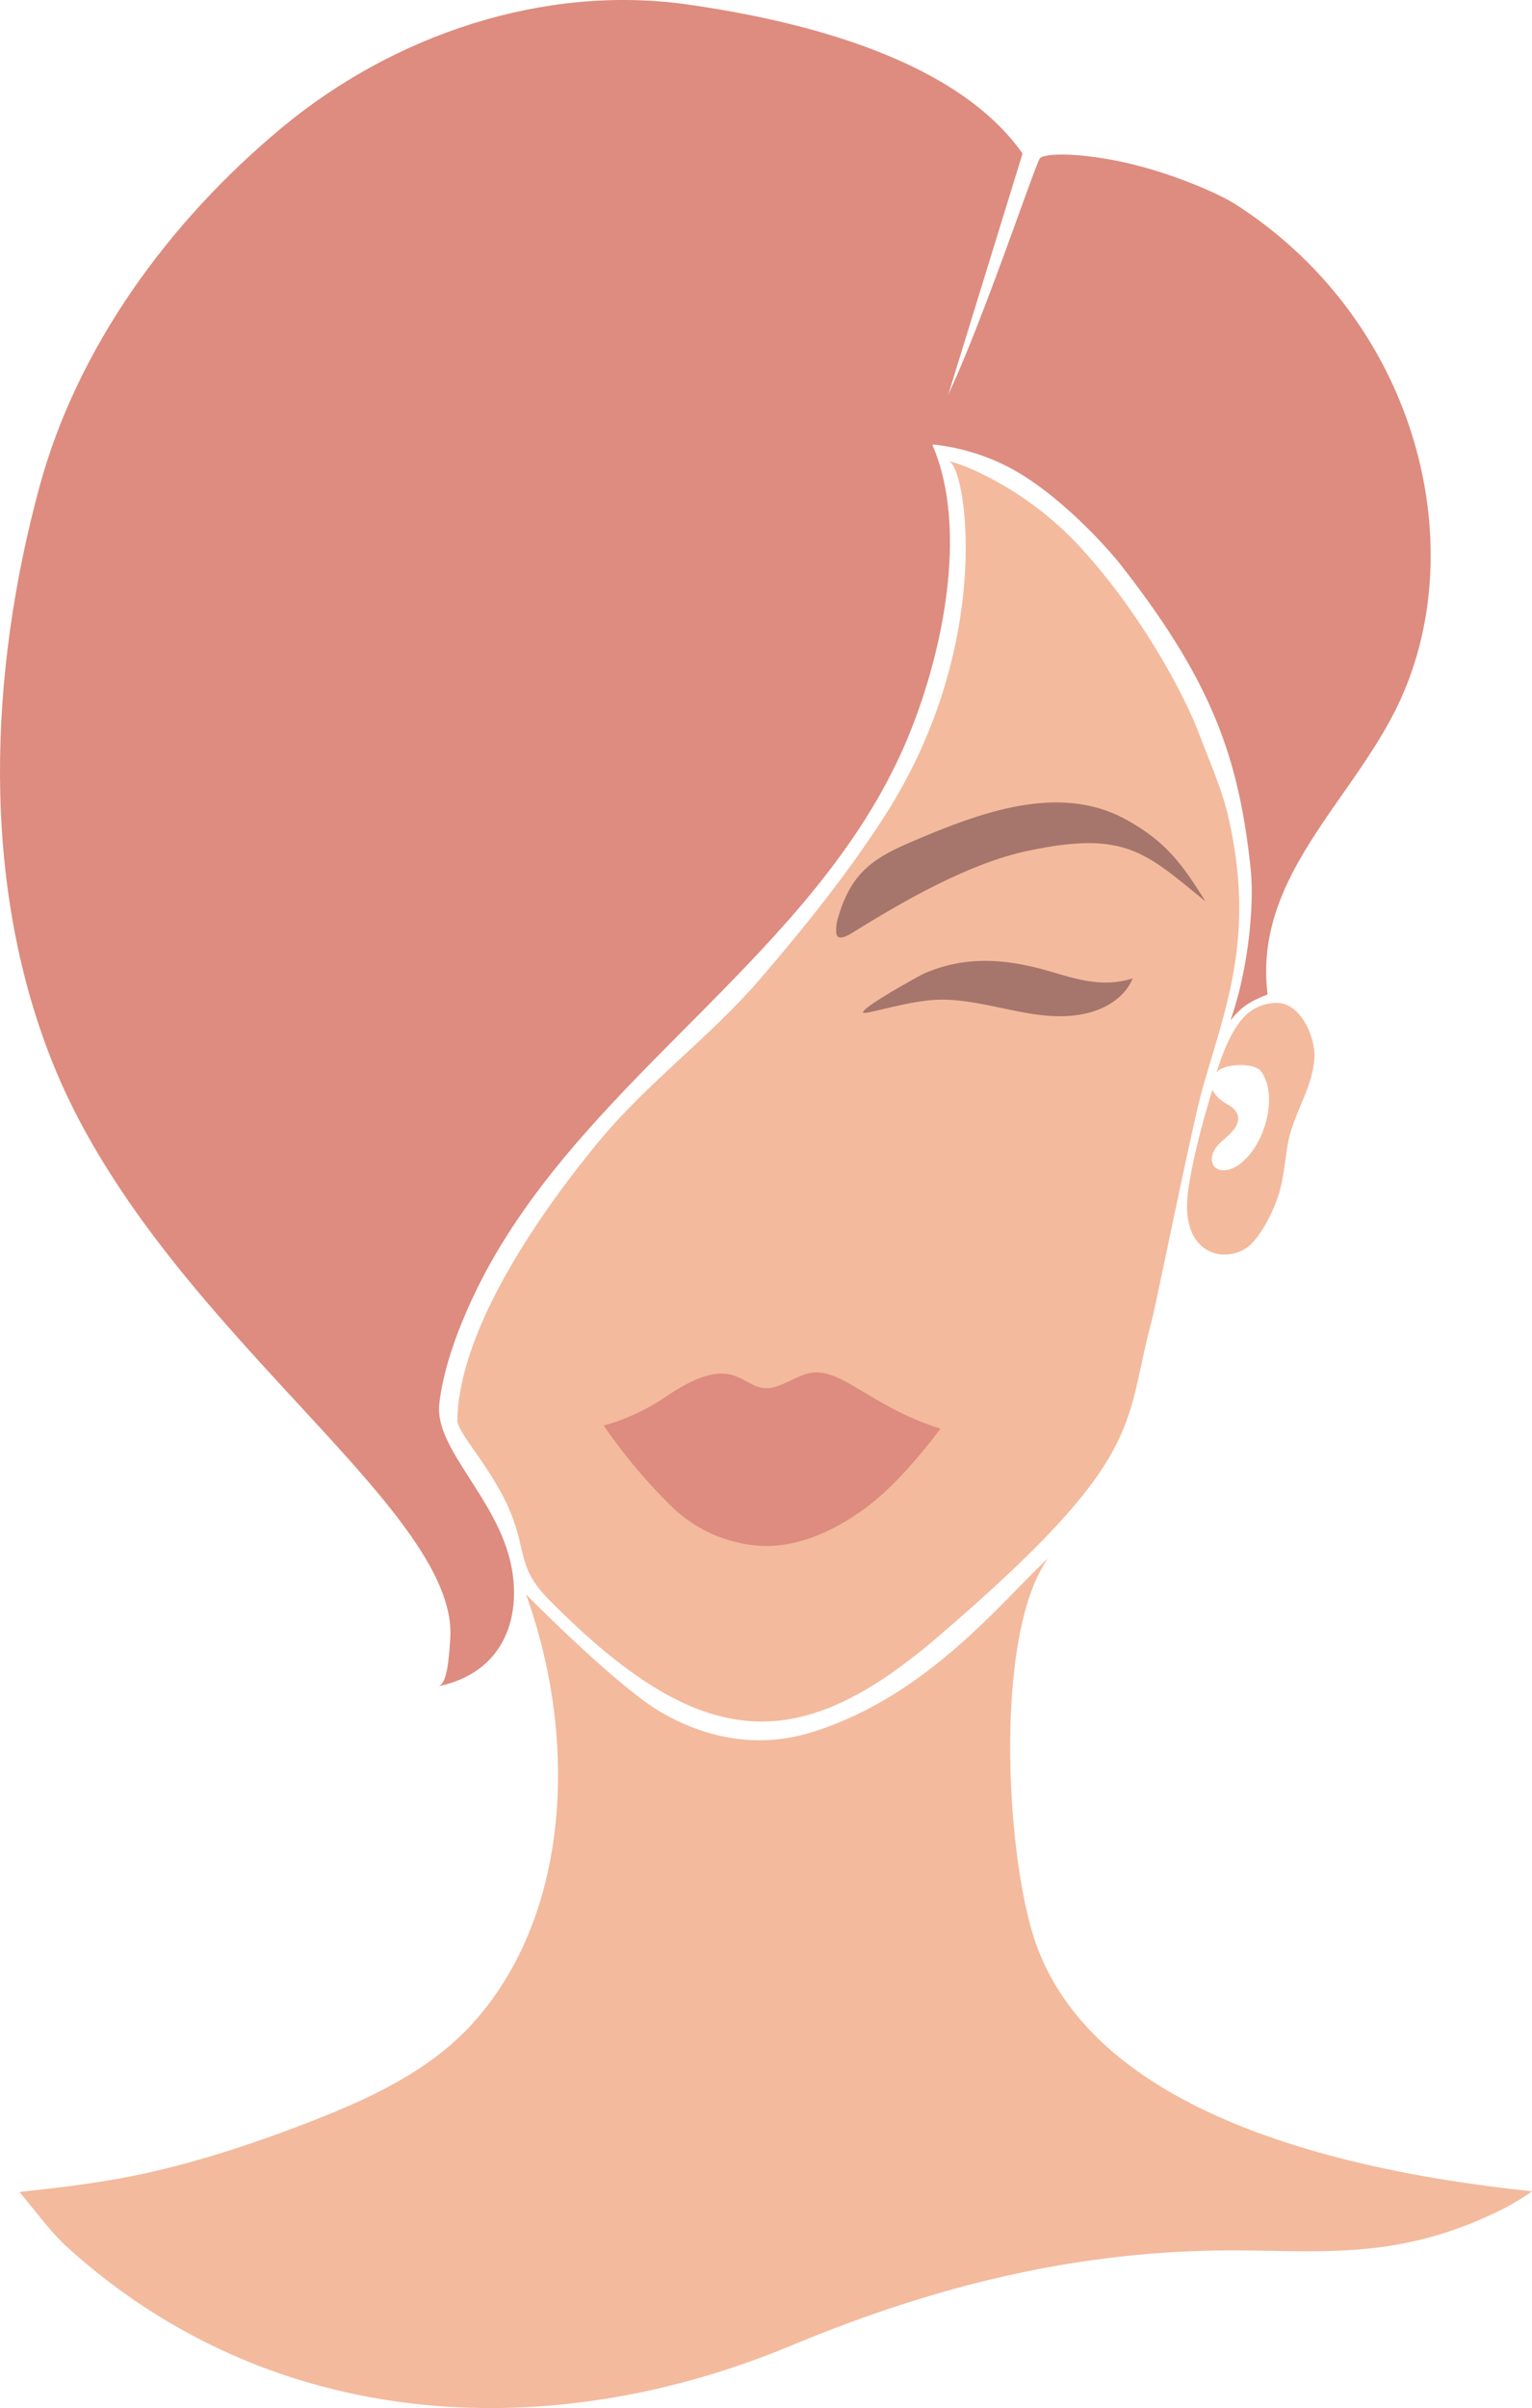 <svg xmlns="http://www.w3.org/2000/svg" width="687.68" height="1080" viewBox="0 0 687.68 1080"><g id="Слой_2" data-name="Слой 2"><g id="hair04_537235382"><g id="hair04_537235382-2" data-name="hair04_537235382"><path d="M465.56 873.2c-14.17-37.93-19.77-140.64 5-174.39-20.12 18.26-54 62.15-106.62 78.2-23 7-46 3.06-66.87-8.92-20-11.45-61.17-53.27-61-53.13A242.7 242.7.0 0 1 248.23 764c6.82 48.82-1.09 103-34.19 141.34-19.23 22.29-46.28 35-73.17 45.57-23.08 9-46.61 17-70.75 22.67-30.75 7.25-61.9 9-61.29 9.66 6.63 7.58 13.38 17.28 20.87 24.1 90.49 82.43 214.41 90.83 325.42 44.61 60.6-25.23 121.54-41 187.15-42.56 45.45-1.11 81.23 6.35 130.94-18a100.62 100.62.0 0 0 14.47-8.65C606.41 974.22 494.15 949.78 465.56 873.2z" fill="#f3ba9d"/><path d="M538.6 330c-7.9-21.17-28.94-58.28-55-86-24.17-25.69-53.39-36.86-57.86-37.08 7.63.43 21.41 80.09-27.65 157.48-16.39 25.86-37 51.57-57 74.77-22.72 26.34-50.71 46.48-72.8 73.34-24 29.17-62.23 82.37-63 124.4-.11 5.73 15.46 21.33 23.63 40.75 7.59 18 3.09 25.18 17.39 39.66 69.17 70 112.76 69.93 175 16.51 94-80.61 82.85-94.1 95.67-141.49 1.83-6.76 18.31-88.31 22.68-103.72 10.41-36.68 23.92-68.29 11.87-121.51C548.65 354.07 543.24 342.38 538.6 330z" fill="#f3ba9d"/><path d="M422.18 640.7c-9.78 12.91-21.83 27.14-34.78 36.41-13.69 9.8-30.06 17.24-46.86 16.12a63.35 63.35.0 0 1-38.21-16.76A247.23 247.23.0 0 1 271 639.34 95.24 95.24.0 0 0 298 627c33.94-23.4 34.57-1.54 49-4.76 4.86-1.09 11.26-5.31 16.13-6.38C377.41 612.68 391.12 631.14 422.18 640.7z" fill="#dd8c7f"/><path d="M544.24 488.82c3.59 6.65 9.34 6.2 11.14 10.77s-2.69 8.63-6.33 11.69c-9.91 8.32-3.87 17 5.18 12.22 12.33-6.51 20.46-31.06 11.85-43-3-4.15-17.32-3.62-20.13.65 1.56-4.26 5.6-18.43 13.13-25.75a20.32 20.32.0 0 1 14.36-5.61C584 450 590.56 465.43 590 474.43c-.84 13.94-9.71 25.4-12 38.94-1.14 6.9-1.69 13.89-3.55 20.66-2.09 7.65-7.61 19.18-13.42 24.43-9.48 8.57-31.51 5.55-27.77-23.81C535.83 515 544.24 488.82 544.24 488.82z" fill="#f3ba9d"/><path d="M461.16 381.62c-26.06 5.54-55.07 22.07-79.2 37.1-1.61 1-4.79 2.52-6 1.24s-.47-6 0-7.68c5.59-19.53 14.45-26.65 31.71-34.1 32-13.81 67.72-27.23 97.85-10.59 18.18 10.05 25.2 20.12 35.58 36.65C514 382.22 505.05 372.3 461.16 381.62z" fill="#a6756c"/><path d="M470.07 435.31c12.73 3.65 24.54 7.85 38.36 3.49-3.08 7.65-10.63 12.78-18.56 15.08-24.47 7.07-49.05-8.23-74-5.13-14.28 1.77-28.42 6.7-28.47 5.25-.08-2.47 25.6-16.63 27.47-17.44C433.21 428.65 451.11 429.87 470.07 435.31z" fill="#a6756c"/><path d="M418.63 199.77C435 237.78 423 295 406.29 333.71c-40.63 94.07-141 147.77-188.78 237.64-6.67 12.55-18.08 37.06-20.34 58.5-2.11 19.89 26.14 42.2 32.28 72.14 4.85 23.64-3.47 48.29-32.87 54.3 4-.82 4.86-11.2 5.54-21.43C206 675.48 70.31 594 23.36 476-8.71 395.33-4.94 302 17.64 218.6 34.74 155.42 76.1 99.12 126.46 57.31S244.18-7.22 309 2.06c51.6 7.39 120.22 24.5 150 66.81z" fill="#dd8c7f"/><path d="M561.35 389.19c-5.3-49.05-17-83.12-58.08-135.63-6.27-8-25.48-29.22-45.88-41.48a95.51 95.51.0 0 0-41.56-13c.38-.32 2-5.75 9.5-21.46 15.89-33.41 39.86-105.46 41.56-106.75 3.47-2.63 20.94-2 39.93 2.45 19.72 4.64 40 13.3 48 18.46 82.6 53.14 107.12 156.08 71.5 226.82C604.79 361.34 562.67 394.78 569 446c-7.45 3-11.3 4.92-16.71 11.68C560.44 434.69 563.12 405.56 561.35 389.19z" fill="#dd8c7f"/></g></g></g></svg>